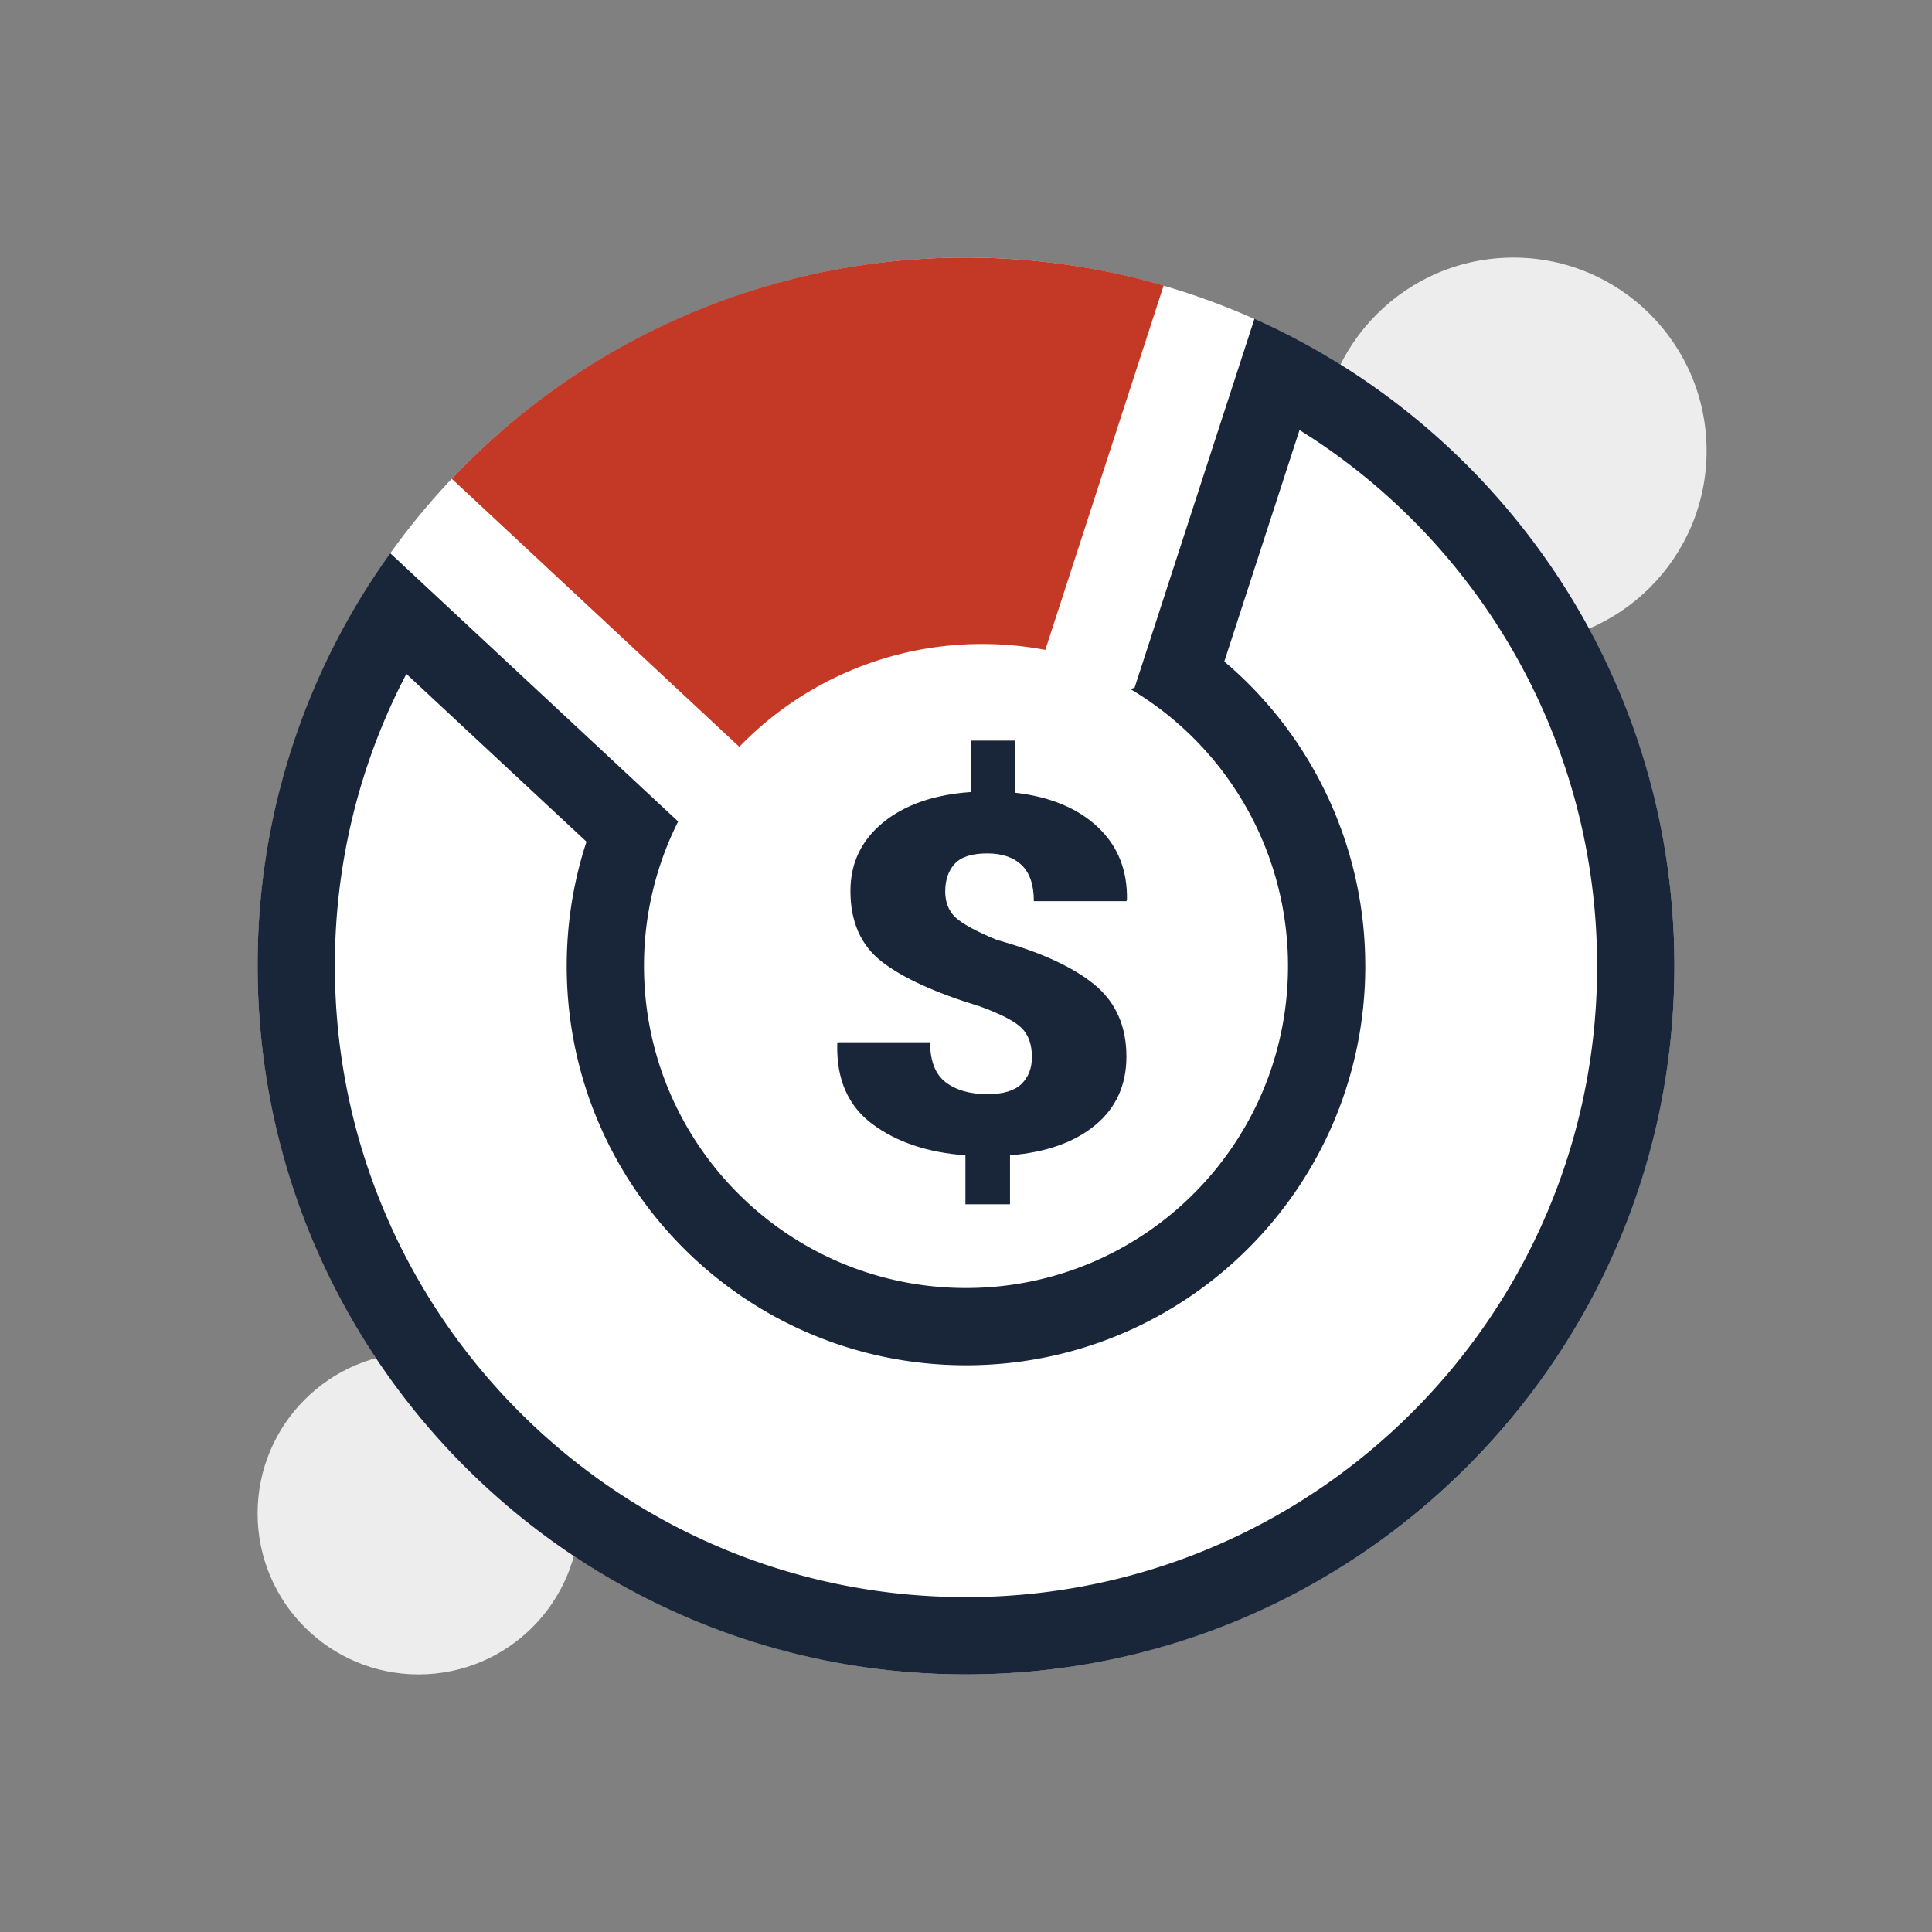 <svg width="60" height="60" viewBox="0 0 60 60" xmlns="http://www.w3.org/2000/svg">
    <rect x="0" y="0" width="60" height="60" fill="#808080" stroke="none"/>
    <g fill="none" fill-rule="evenodd">
        <circle fill="#EDEDED" transform="rotate(180 13 47)" cx="13" cy="47" r="5"/>
        <circle fill="#EDEDED" transform="rotate(180 47 14)" cx="47" cy="14" r="6"/>
        <circle fill="#FFF" cx="30" cy="30" r="22"/>
        <path d="M30 8c2.13 0 4.19.303 6.138.868l-3.675 11.315A10.557 10.557 0 0 0 30.5 20a10.469 10.469 0 0 0-7.54 3.193l-8.93-8.325A21.938 21.938 0 0 1 30 8z" fill="#C43826"/>
        <path d="M38.958 9.9C46.644 13.331 52 21.04 52 30c0 12.15-9.85 22-22 22S8 42.15 8 30a21.9 21.9 0 0 1 4.119-12.82l8.942 8.332A9.958 9.958 0 0 0 20 30c0 5.523 4.477 10 10 10s10-4.477 10-10a9.995 9.995 0 0 0-4.894-8.6l.129-.042L38.958 9.9zm1.4 3.456-2.336 7.188.18.155a12.382 12.382 0 0 1 4.193 8.962L42.4 30c0 6.848-5.552 12.4-12.4 12.4-6.848 0-12.4-5.552-12.4-12.4 0-1.258.188-2.49.552-3.666l.062-.194-5.594-5.212-.176.346a19.502 19.502 0 0 0-2.039 8.265L10.4 30c0 10.825 8.775 19.6 19.6 19.6 10.825 0 19.6-8.775 19.6-19.6 0-6.77-3.463-12.906-8.95-16.459l-.292-.185z" fill="#192639" fill-rule="nonzero"/>
        <path d="M31.367 37.4v-1.521c1.12-.09 2.003-.404 2.648-.938.645-.535.967-1.244.967-2.127 0-.953-.335-1.702-1.006-2.247-.67-.545-1.677-1.004-3.018-1.377-.645-.268-1.073-.5-1.285-.7-.212-.2-.318-.468-.318-.806 0-.358.099-.644.296-.859.198-.214.534-.321 1.01-.321.46 0 .815.12 1.068.363.252.242.378.615.378 1.12h2.875l.017-.038c.018-.923-.284-1.678-.906-2.263-.62-.585-1.475-.94-2.56-1.067V23h-1.377v1.597c-1.15.08-2.061.397-2.735.95-.673.552-1.01 1.26-1.01 2.122 0 .958.324 1.69.971 2.194.648.505 1.665.969 3.053 1.393.627.227 1.053.445 1.276.654.224.21.336.516.336.92 0 .348-.11.626-.327.836-.218.209-.568.314-1.05.314-.546 0-.98-.124-1.302-.371-.322-.247-.483-.66-.483-1.241h-2.866l-.017.045c-.03 1.1.334 1.931 1.088 2.494.755.562 1.72.886 2.892.972V37.4h1.385z" fill="#192639" fill-rule="nonzero"/>
    </g>
</svg>
